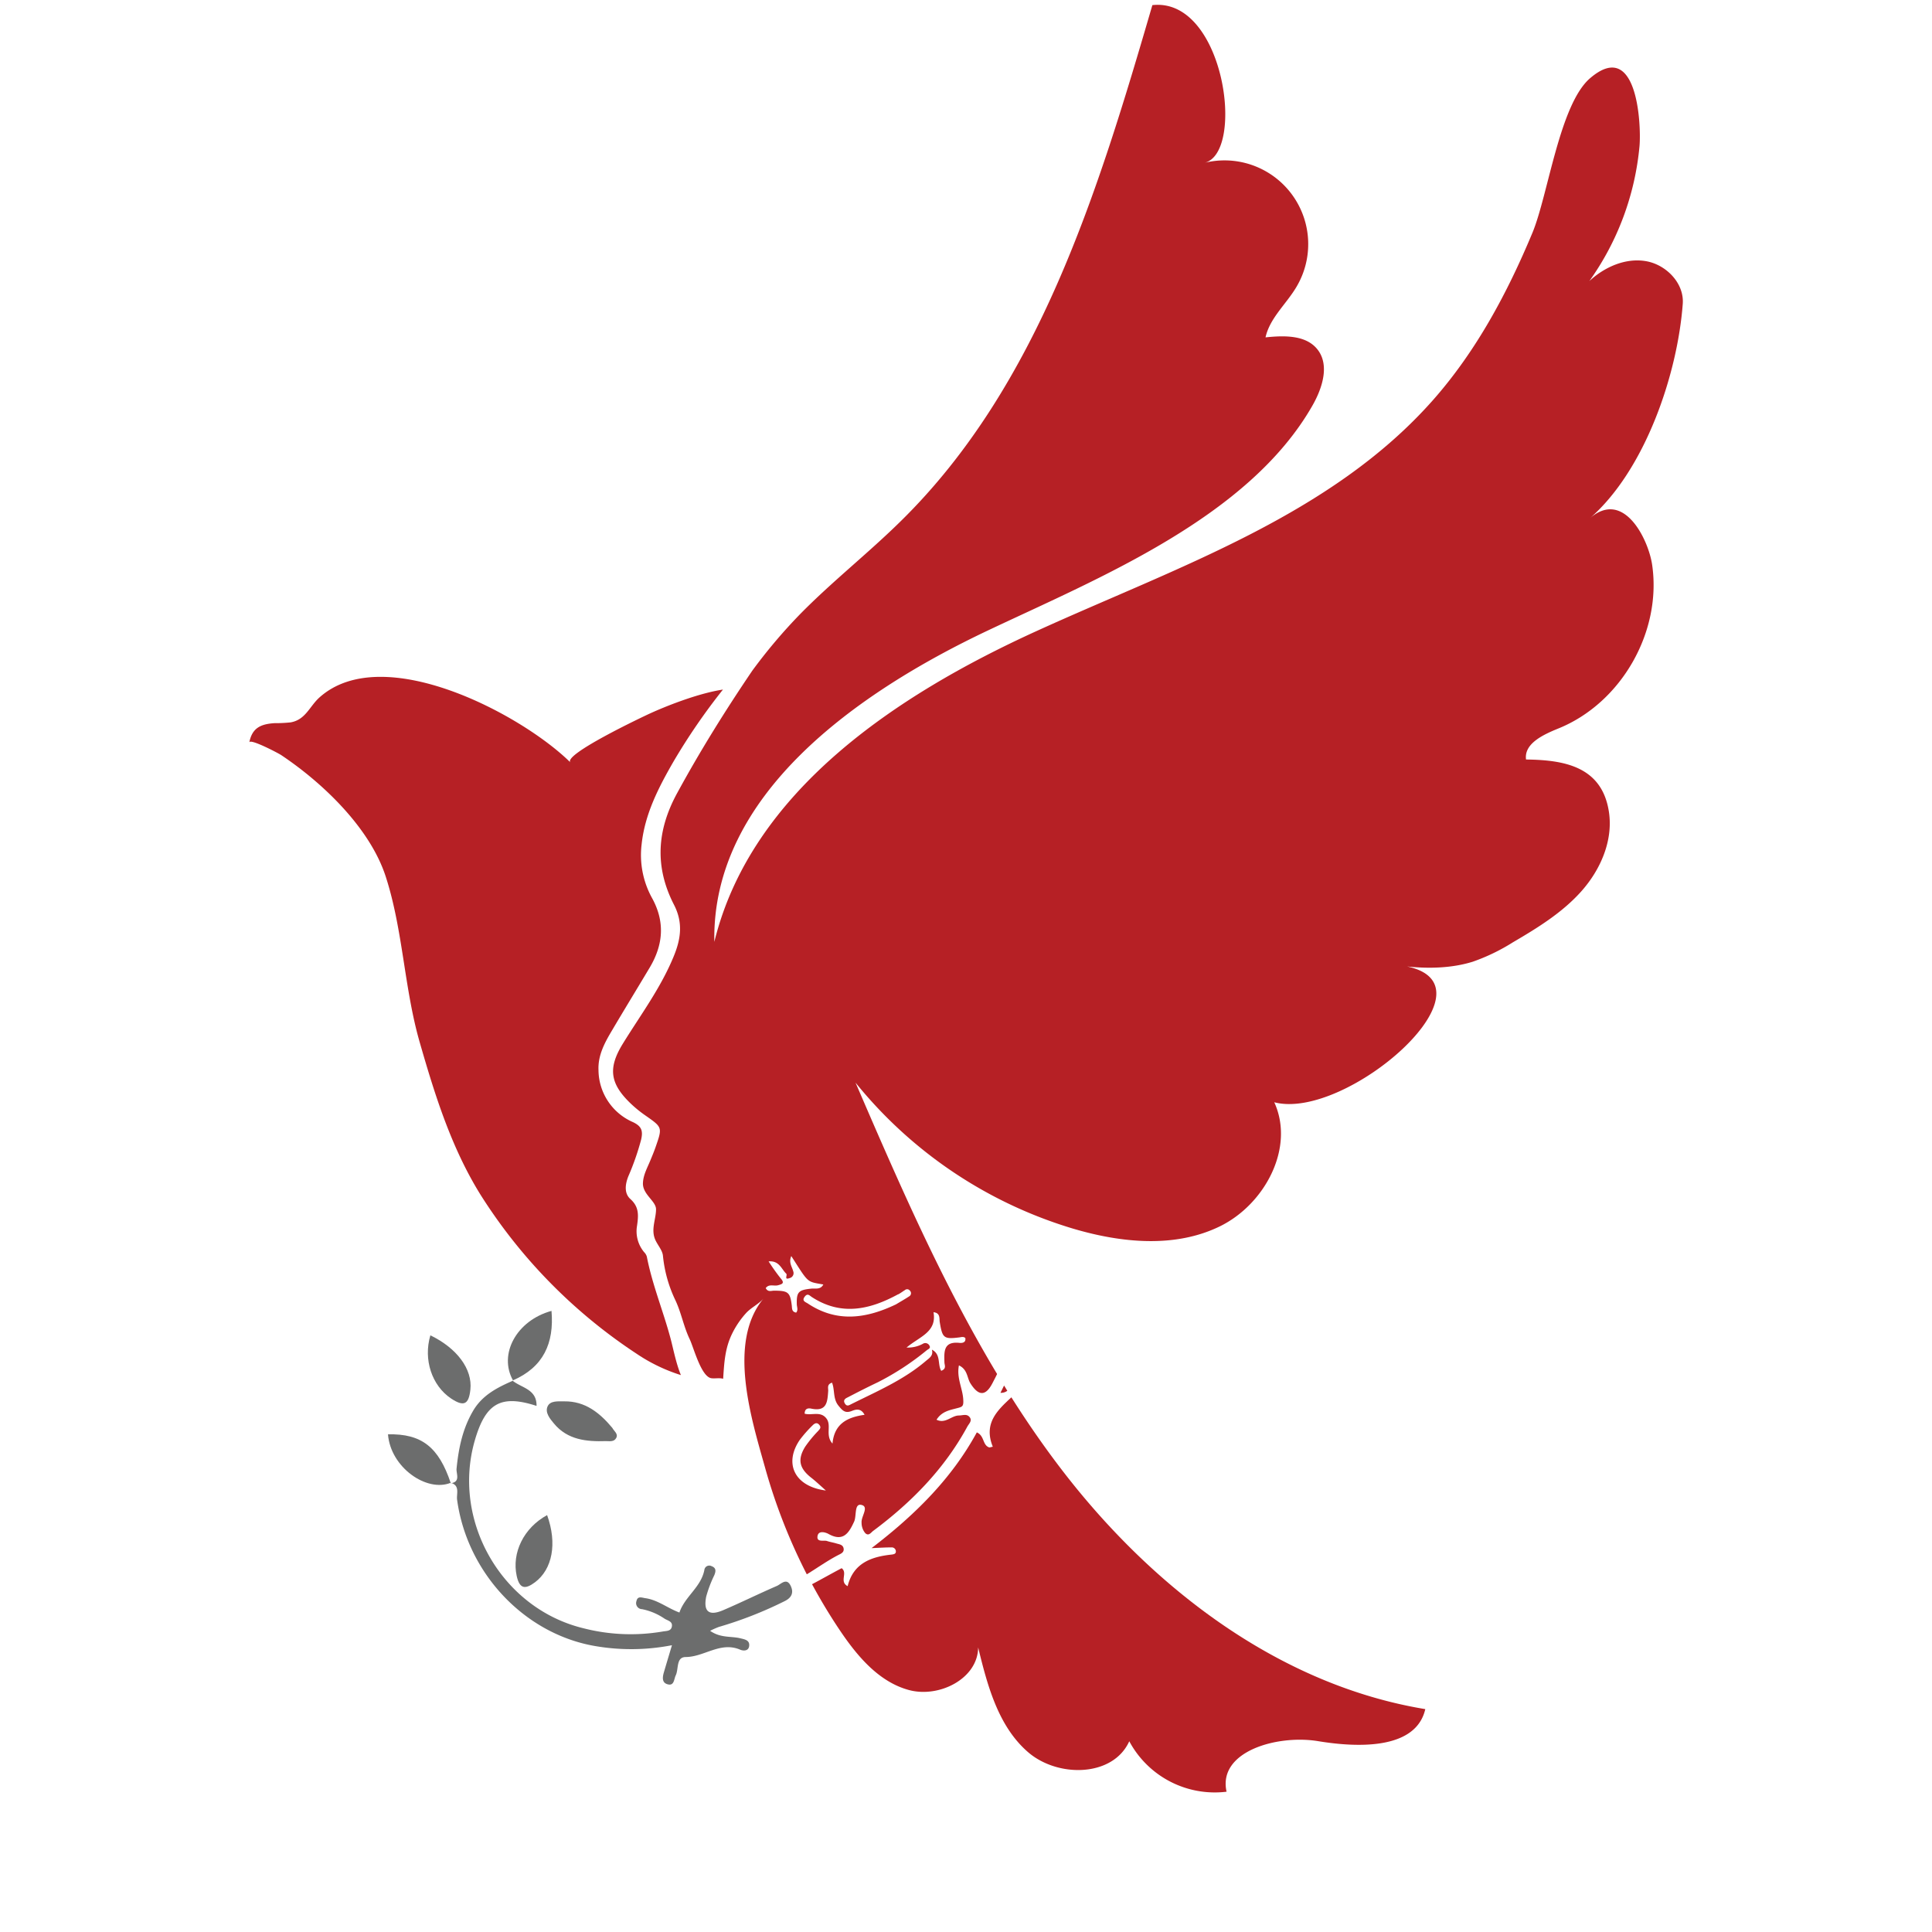 <svg id="Layer_1" data-name="Layer 1" xmlns="http://www.w3.org/2000/svg" viewBox="0 0 603.07 603.07"><defs><style>.cls-1{fill:#6c6d6d;}.cls-1,.cls-2{fill-rule:evenodd;}.cls-2{fill:#b62025;}</style></defs><title>birdArtboard 1 copykb</title><path class="cls-1" d="M140.7,463c3.13-.43,1.68-3,1.81-4.5.62-6.38,1.87-12.51,5.18-18.13,2.87-4.89,7.55-7.27,12.46-9.4H160c2.74,2.27,7.58,2.61,7.48,7.88-11.11-3.62-15.9-.89-19.27,10.78-7.27,25.19,8.49,52.48,33.92,58.63a59.27,59.27,0,0,0,24.8,1c1.12-.2,2.56-.05,2.8-1.6s-1.28-1.78-2.24-2.36a19.13,19.13,0,0,0-7.07-3,1.89,1.89,0,0,1-1.75-2.53c.37-1.75,1.83-1,2.86-.89,3.82.56,6.83,3.09,10.55,4.47,1.68-5,6.73-7.88,7.78-13.26a1.54,1.54,0,0,1,2.23-1.23c1.55.57,1.37,1.63.87,2.86a37.71,37.71,0,0,0-2.52,6.66c-.93,4.68.85,6.12,5.24,4.26,5.64-2.41,11.15-5.14,16.79-7.58,1.34-.58,3.08-2.73,4.36,0,1,2.11.26,3.71-2,4.78a123.15,123.15,0,0,1-20.43,8,24,24,0,0,0-2.74,1.22c3.33,2.32,6.59,1.61,9.47,2.34,1.41.34,2.93.59,2.72,2.4-.19,1.64-1.86,1.55-2.8,1.15-6.15-2.64-11.22,2.26-17,2.29-3.07,0-2.15,3.74-3.13,5.74-.55,1.15-.46,3.23-2.36,2.81-2.05-.44-1.78-2.27-1.3-3.88.77-2.63,1.56-5.24,2.49-8.36a66.23,66.23,0,0,1-24.5.17c-21.85-4-39.48-22.89-42.57-45.61-.24-1.77,1-4.44-2-5.26Z"/><path class="cls-1" d="M191.14,445.72c.5,1,1.9,1.81,1.22,3.12s-2.06,1-3.2,1c-6.1.2-12-.37-16.25-5.49-1.27-1.52-2.82-3.41-2-5.31s3.34-1.59,5.22-1.61C182.65,437.34,187.2,441,191.14,445.72Z"/><path class="cls-1" d="M160.15,430.92c-4.62-8.21,1.08-18.73,12-21.73.87,10.08-2.53,17.59-12.11,21.72Z"/><path class="cls-1" d="M140.71,462.84c-7.51,3.08-18.81-4.8-19.6-15.12,10.44-.24,15.83,3.94,19.59,15.23Z"/><path class="cls-1" d="M134.34,416.82c8.31,4,13.17,10.56,12.49,16.91-.49,4.7-2.05,5.44-6,2.83C134.79,432.53,132.1,424.37,134.34,416.82Z"/><path class="cls-1" d="M170.78,472.94c3.2,8.85,1.66,16.93-3.83,21-3,2.22-4.76,2.08-5.66-2C159.7,484.69,163.48,476.92,170.78,472.94Z"/><path class="cls-2" d="M313.42,432.49c-.38.76-.75,1.52-1.13,2.27a3.21,3.21,0,0,0,2.14-.63C314.09,433.58,313.75,433,313.42,432.49Z"/><path class="cls-2" d="M332,459.53c-5.82-7.53-11.22-15.34-16.3-23.36-4.35,4.05-8.77,8.1-5.8,15.42-.8.16-1,.26-1.12.22-2.14-.73-1.44-3.64-3.87-4.69-7.78,14.29-19.07,25.58-32.85,36.12,2.91-.12,4.53-.23,6.16-.22a1.28,1.28,0,0,1,1.42,1.13c.07.89-.58,1-1.27,1.1-6.45.68-12,2.69-13.78,9.87-2.71-1.46.14-4.11-1.87-5.61-3.11,1.63-6.15,3.37-9.24,5,2.65,4.91,5.53,9.7,8.64,14.33,5.44,8.1,12.22,16.19,21.64,18.71s21.48-3.56,21.57-13.31c2.9,11.94,6.29,24.68,15.6,32.71s26.51,7.77,31.57-3.42a30.28,30.28,0,0,0,30.37,15.75c-2.81-12.61,15.83-17.88,28.58-15.78s30.57,2.57,33.45-10C399.46,526,360.18,496,332,459.53Z"/><path class="cls-2" d="M525.27,94.83c.48-6.43-5.19-12.26-11.55-13.32s-12.89,1.84-17.61,6.23a86.14,86.14,0,0,0,15.66-42.13c.58-6.76-.68-33.83-15.41-21.21-9.53,8.15-13.11,36.43-18,48.23-7.79,18.69-17.44,36.78-30.88,52.06C415.6,160.91,367.41,177,323.52,197s-89.06,50.12-100.54,97c-.86-45.74,44.16-77.7,85.52-97.26,34.66-16.4,81.35-35.29,101.23-70.24,3.07-5.41,5.37-12.61,1.48-17.47-3.62-4.52-10.42-4.32-16.18-3.72,1.33-6,6.42-10.34,9.58-15.63A26.13,26.13,0,0,0,376,50.82c12.81-3.14,6.19-51.73-16.29-49.22-16.92,58-35.42,118.77-78.57,161.11-10.16,10-21.37,18.8-31.35,28.95a167,167,0,0,0-14.95,17.67c-8.4,12.39-16.3,25.07-23.48,38.26-6.38,11.71-7,23.06-1,34.78,2.83,5.46,2.26,10.47,0,16-4.07,10-10.44,18.47-16,27.51-4.66,7.61-3.92,12.42,2.53,18.6a37.69,37.69,0,0,0,4.55,3.7c5.32,3.72,5.35,3.69,3.25,9.74-.5,1.45-1.09,2.87-1.68,4.29-.95,2.32-2.24,4.57-2.32,7.13-.1,3.51,4.08,5.57,4.09,8.13,0,3.16-1.73,6.38-.16,9.69.77,1.63,2.18,3.19,2.32,4.85a41.38,41.38,0,0,0,3.95,14c1.84,4,2.49,8,4.39,12,1.25,2.59,3.6,11.87,6.85,12.21,1.23.13,2.39-.18,3.6.16.34-5.1.55-9.62,2.93-14.34a27.57,27.57,0,0,1,4.24-6.18c1.55-1.7,4-2.84,5.43-4.53-11.37,13.72-3.76,37.64.51,52.88a177.44,177.44,0,0,0,13,33.21c3.28-2,6.45-4.26,9.69-5.95.84-.44,2-.82,1.81-2.08s-1.37-1.33-2.32-1.62-2-.45-2.91-.76-3.31.53-2.91-1.59c.34-1.79,2.55-1.08,3.4-.61,4.64,2.6,6.41-.36,8-3.81.84-1.82,0-5.7,2.22-5.26,2.61.53-.07,3.59.12,5.57a5,5,0,0,0,1.12,3.22c1.08,1.07,1.77-.11,2.49-.66,11.93-8.88,22.18-19.3,29.36-32.48.52-1,1.73-1.93.69-3.12-.86-1-2.11-.44-3.26-.43-2.34,0-4.21,2.69-7,1.32,1.69-2.67,4.21-3,6.57-3.64,1.6-.42,1.93-.59,1.75-2.95-.26-3.31-2.1-6.61-1.33-10.37,2.75,1.31,2.49,3.87,3.59,5.61,2.52,4,4.74,4.07,6.88-.07.49-.95,1-1.9,1.44-2.85-17.32-28.8-30.83-60-44.19-90.95A138.24,138.24,0,0,0,335,383.53c15,4.43,31.72,6.13,45.76-.72s23.5-24.52,17-38.74c22.44,5.87,70.67-36.26,41.45-42.39,6.73.72,14,.55,20.53-1.49a61.67,61.67,0,0,0,12.51-6.05c7.73-4.52,15.5-9.31,21.43-16s9.86-15.72,8.56-24.59c-2.12-14.37-14.08-16.33-25.89-16.47-.68-5,5.43-7.79,10.13-9.7,19.6-7.95,32.31-30.17,29.23-51.1-1.15-7.85-8.84-23.74-19.45-14.49C513.53,146.74,523.63,116.84,525.27,94.83ZM241.6,402.88c-.84,0-1.9.53-2.58-.8,1-1.4,2.56-.56,3.79-.88,1.45-.38,2.19-.68.84-2.21a63.45,63.45,0,0,1-3.73-5.25c3.36-.28,4,2.42,5.49,3.82.49.44-.76,2.05,1,1.41a1.59,1.59,0,0,0,1.19-2.15c-.35-1.39-1.48-2.7-.6-4.74,5.49,8.55,4.72,7.93,10,8.87-.85,1.68-2.51,1.18-3.7,1.29-4,.41-4.68,1-4.58,4.84,0,.87.52,1.8-.2,2.65-1.4-.25-1.27-1.28-1.36-2.16C246.65,403.37,246.06,402.89,241.6,402.88Zm8.08,46.53a39.72,39.72,0,0,1,3.95-4.47c.64-.66,1.42-1.1,2.19-.07.61.82,0,1.28-.5,1.87a37.29,37.29,0,0,0-4,4.87c-2.46,4-1.79,6.76,1.9,9.65,1.37,1.07,2.62,2.26,4.58,4C247.92,464,244.64,456.74,249.68,449.41Zm10.18,1.2c-2.34-2.59-.24-5.55-1.84-7.76-1.82-2.49-4.62-.94-6.85-1.57,0-1.8,1.33-1.75,2.11-1.57,4.89,1,5-2.22,5.24-5.52.05-.89-.48-2.07,1.2-2.59.91,2.29.24,5,2,7.17,1.29,1.58,2.1,2.46,4.15,1.67,1.32-.53,2.87-.94,4,1.19C264.57,442.38,260.44,444.33,259.86,450.61Zm31.53-41c2.21.22,1.77,2,1.95,3.08.83,5,1.24,5.39,6.17,4.77.61-.08,1.2-.31,1.81.19.28,1.59-1.19,1.6-1.9,1.52-4.95-.49-4.71,2.79-4.62,6.06,0,.87.76,2-1,2.67-1.22-2,0-5.13-2.91-6.6.53,1.88-.84,2.63-1.92,3.55-6.93,5.92-15.24,9.45-23.27,13.46-.67.34-1.3.78-1.91-.11-.74-1.09,0-1.64.79-2,3.1-1.61,6.21-3.2,9.37-4.7a83.21,83.21,0,0,0,15.31-10c.58-.46,1.42-.64.78-1.61a1.44,1.44,0,0,0-2-.41,9.65,9.65,0,0,1-5.06,1.15C287,417.22,292.5,415.85,291.39,409.59Zm-11-5.58c.72-.39,1.38-.89,2.08-1.33a1.05,1.05,0,0,1,1.54.16,1.12,1.12,0,0,1-.24,1.81c-1.36.89-2.8,1.7-4.06,2.47-9.36,4.49-18.51,5.77-27.56-.26-.67-.44-1.94-.78-1-2.07s1.54-.4,2.34.11C262.61,410.82,271.53,408.82,280.36,404Z"/><path class="cls-2" d="M201.9,392.23a3.4,3.4,0,0,0-.86-1.4,10.17,10.17,0,0,1-2.18-8.28c.43-3.09.7-5.76-2.06-8.25-2-1.77-1.68-4.56-.68-7.09a80.54,80.54,0,0,0,4-11.45c.62-2.71.24-4.17-2.56-5.5A17.85,17.85,0,0,1,186.82,334c-.2-4.66,2-8.64,4.31-12.51,3.84-6.5,7.78-12.94,11.65-19.42,4.26-7.14,4.88-14.33.7-21.85a27.72,27.72,0,0,1-3.2-16.64c1-9.43,5.22-17.62,9.83-25.65a194,194,0,0,1,15.56-22.68c-8.1,1.22-18.37,5.45-22.61,7.38-2.21,1-27.43,12.93-25,15.37C162.9,223,119.6,200,99.76,217.67c-3.15,2.81-4.34,7-9.05,7.82a44.53,44.53,0,0,1-5,.24c-4.4.28-7,1.53-7.89,6,.24-1.27,9.14,3.41,10,4,13,8.7,27.7,22.76,32.6,37.94,5.39,16.67,5.74,34.84,10.59,51.67,4.75,16.51,9.87,32.93,19,47.62a164.44,164.44,0,0,0,48.68,49.59,52.87,52.87,0,0,0,13.85,6.68c-1.55-3.75-2.41-8.42-3.27-11.58C207,409.18,203.6,401,201.9,392.23Z"/></svg>
